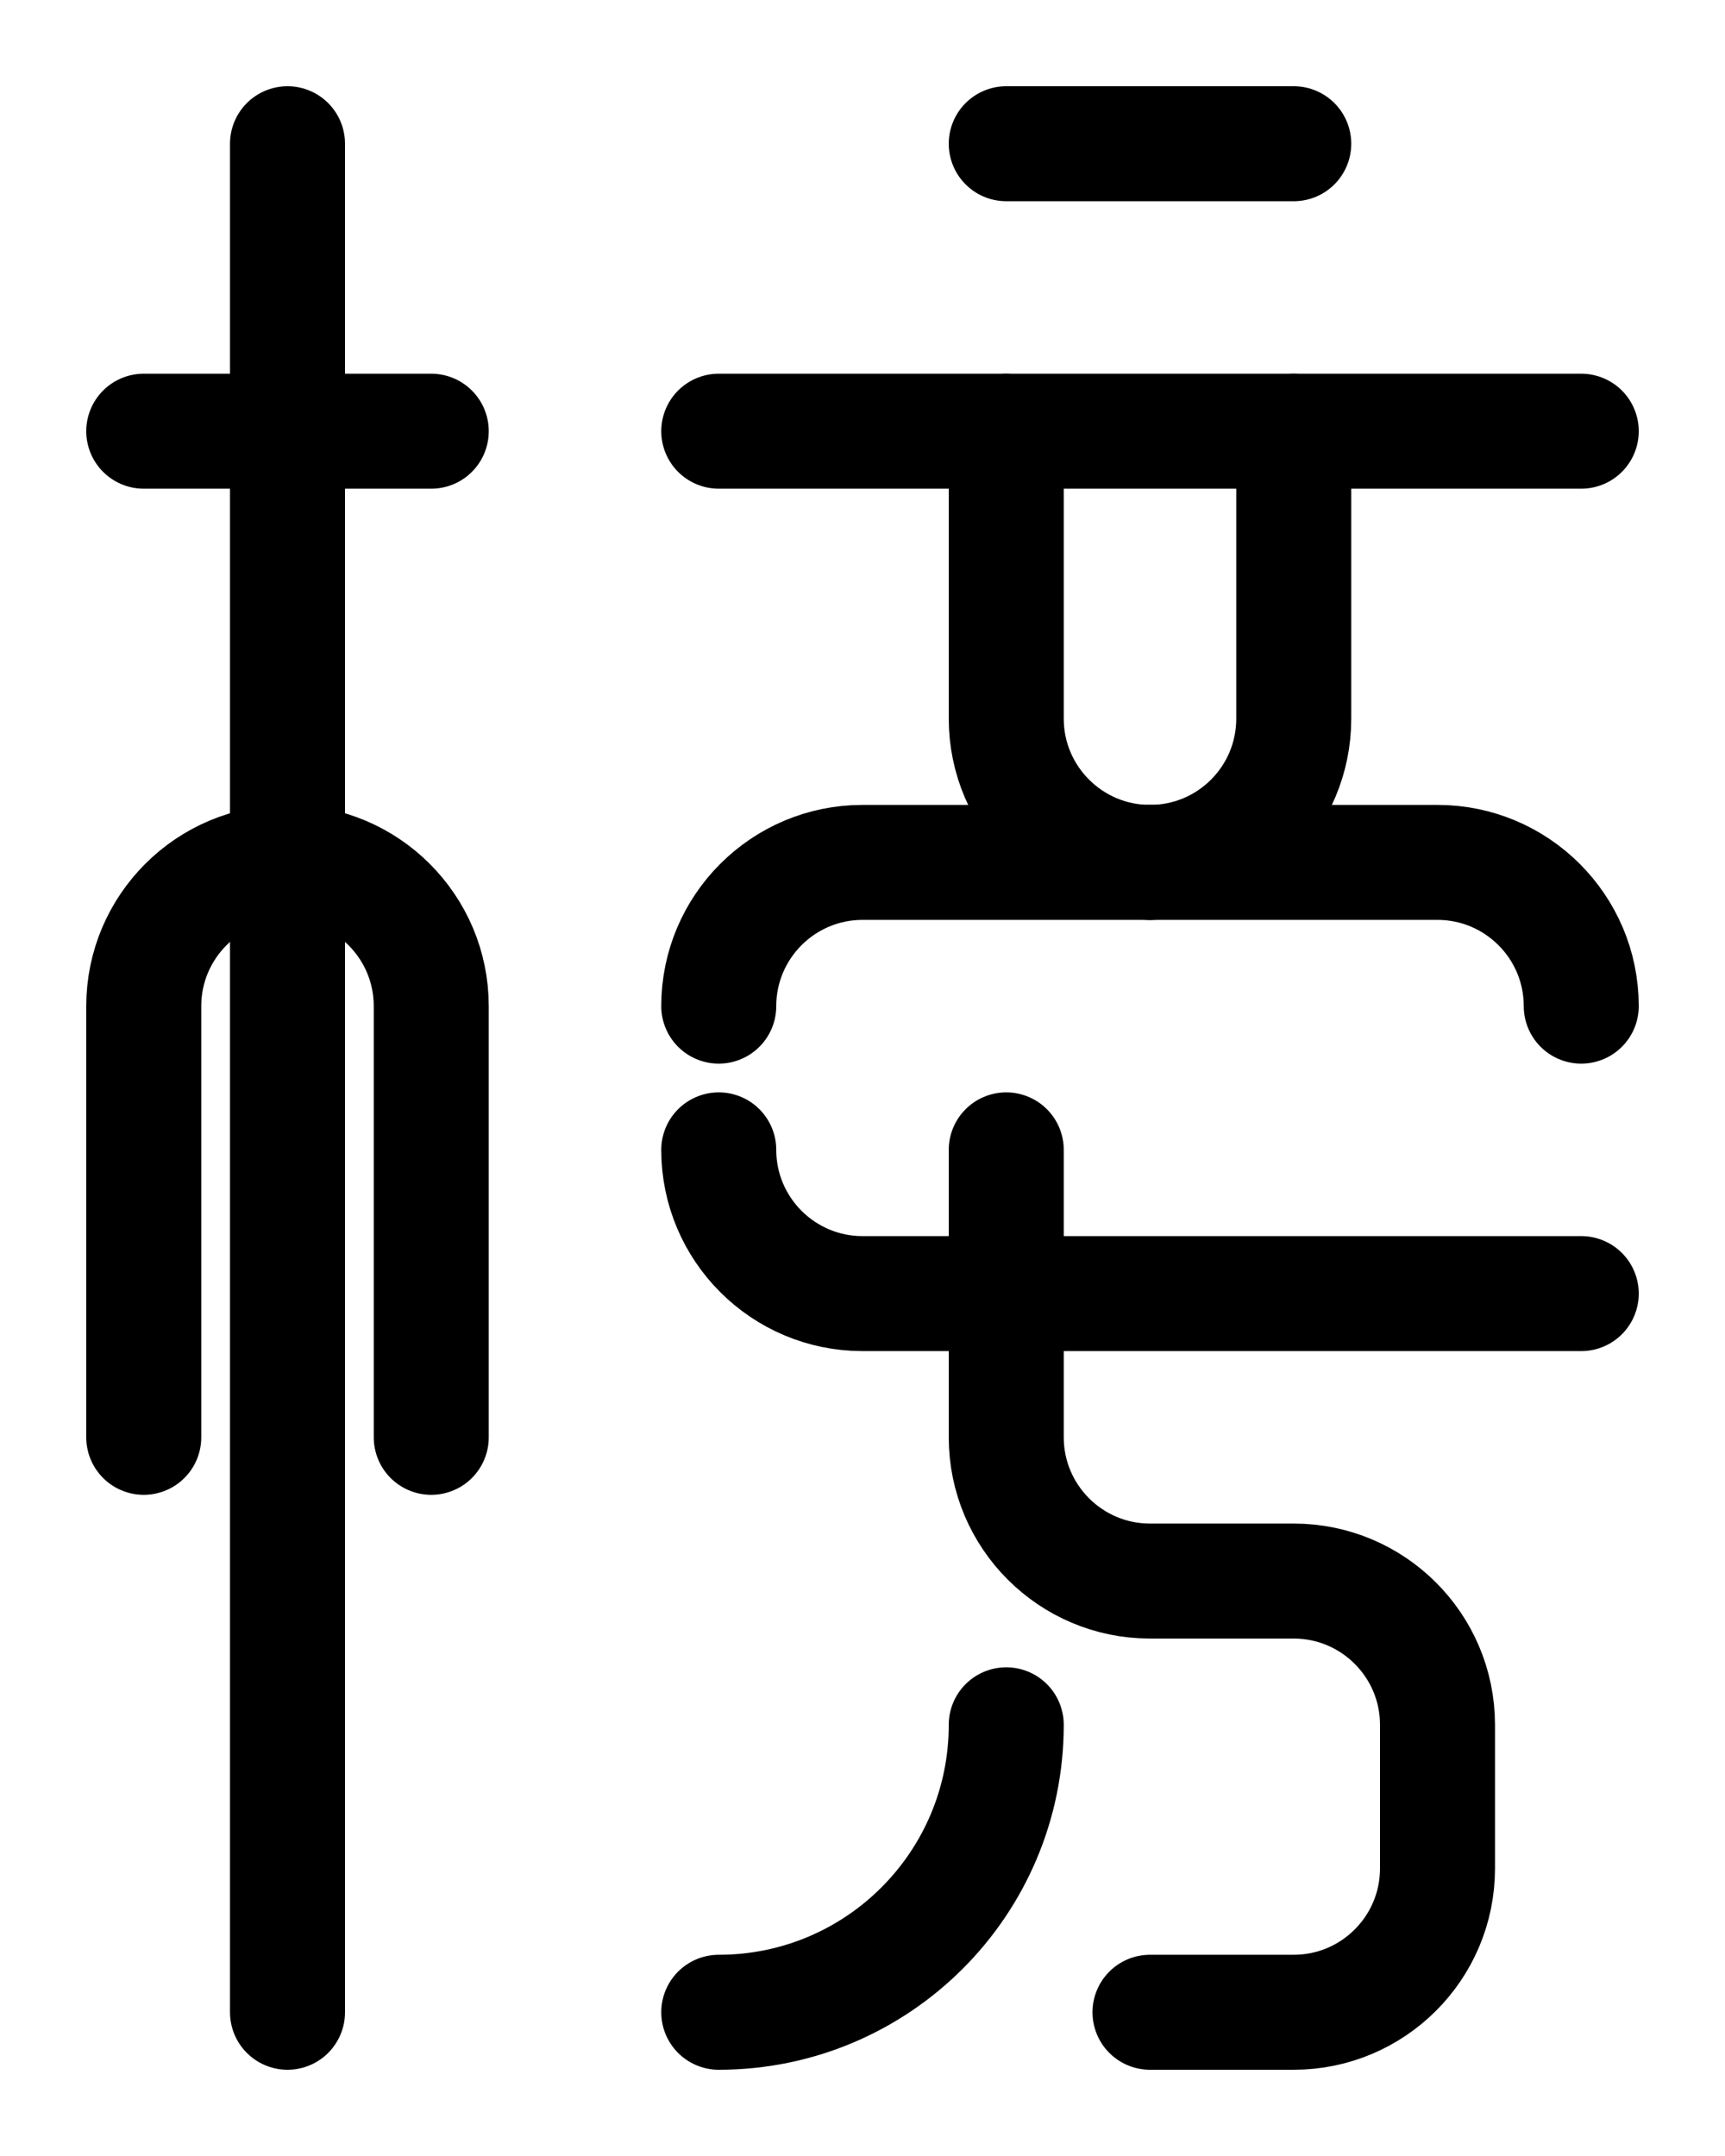 <?xml version="1.0" encoding="utf-8"?>
<!-- Generator: Adobe Illustrator 26.0.0, SVG Export Plug-In . SVG Version: 6.00 Build 0)  -->
<svg version="1.1" id="图层_1" xmlns="http://www.w3.org/2000/svg" xmlns:xlink="http://www.w3.org/1999/xlink" x="0px" y="0px"
	 viewBox="0 0 720 900" style="enable-background:new 0 0 720 900;" xml:space="preserve">
<style type="text/css">
	.st0{fill:none;stroke:#000000;stroke-width:48;stroke-linecap:round;stroke-linejoin:round;stroke-miterlimit:10;}
</style>
<line class="st0" x1="420" y1="60" x2="540" y2="60"/>
<line class="st0" x1="300" y1="180" x2="660" y2="180"/>
<path class="st0" d="M480,360c-33.1,0-60-26.9-60-60V180"/>
<path class="st0" d="M480,360c33.2,0,60-26.9,60-60V180"/>
<path class="st0" d="M660,420c0-33.1-26.9-60-60-60H360c-33.1,0-60,26.9-60,60"/>
<path class="st0" d="M420,480v120c0,33.1,26.9,60,60,60h60c33.1,0,60,26.9,60,60v60c0,33.1-26.9,60-60,60h-60"/>
<path class="st0" d="M300,840c66.3,0,120-53.7,120-120"/>
<path class="st0" d="M300,480c0,33.1,26.9,60,60,60h300"/>
<line class="st0" x1="60" y1="180" x2="180" y2="180"/>
<path class="st0" d="M120,60v780"/>
<path class="st0" d="M180,600V420c0-33.1-26.9-60-60-60s-60,26.9-60,60v180"/>
</svg>
